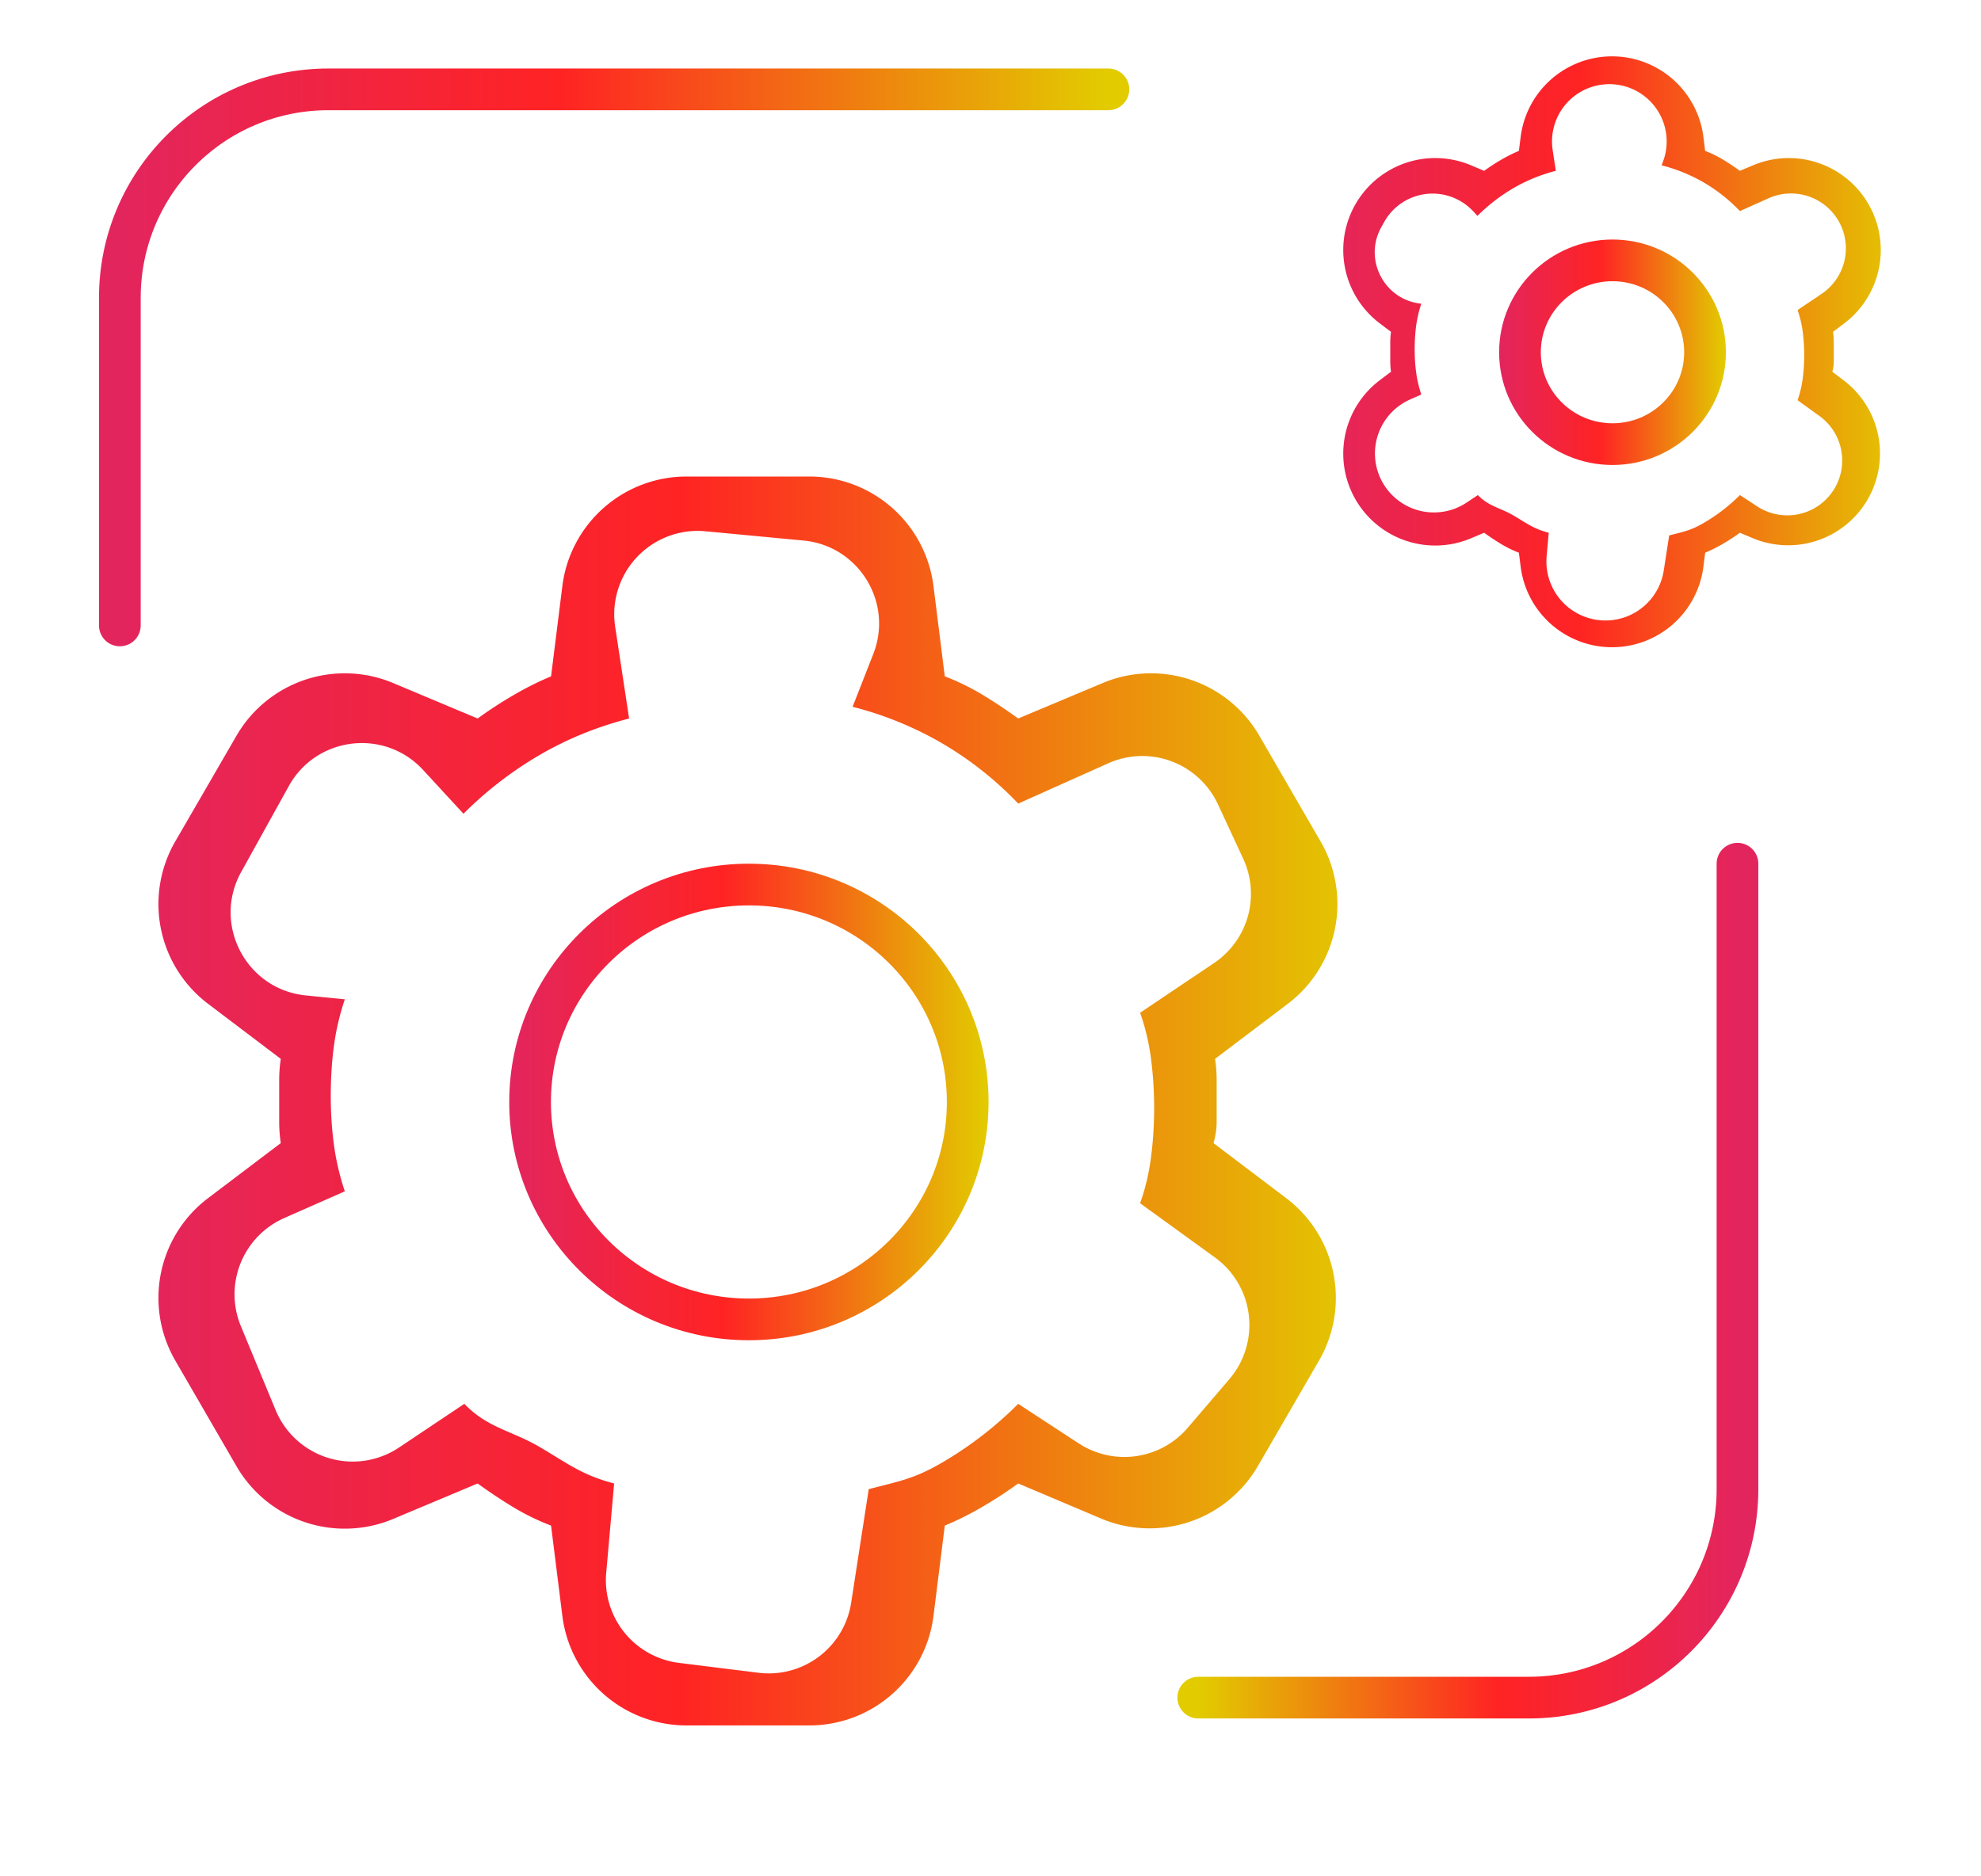 <svg width="95" height="90" fill="none" xmlns="http://www.w3.org/2000/svg"><mask id="a" style="mask-type:alpha" maskUnits="userSpaceOnUse" x="0" y="17" width="74" height="73"><path fill="#D9D9D9" d="M0 17.143h73.266V90H0z"/></mask><g mask="url(#a)"><path d="M32.921 82.762a6 6 0 0 1-5.953-5.255l-.542-4.33c-.65-.25-1.261-.549-1.835-.898a24.743 24.743 0 0 1-1.686-1.123l-4.048 1.7a6 6 0 0 1-7.515-2.525l-2.936-5.069a6 6 0 0 1 1.57-7.791l3.488-2.64a7.153 7.153 0 0 1-.075-1.01v-2.022c0-.325.025-.662.075-1.011l-3.487-2.64a6 6 0 0 1-1.571-7.791l2.936-5.069a6 6 0 0 1 7.515-2.524l4.048 1.7c.55-.4 1.124-.774 1.723-1.123.6-.35 1.199-.65 1.798-.899l.542-4.33a6 6 0 0 1 5.953-5.255h5.892a6 6 0 0 1 5.953 5.256l.542 4.329c.65.25 1.261.55 1.836.899.574.349 1.136.723 1.685 1.123l4.048-1.7a6 6 0 0 1 7.515 2.524l2.936 5.069a6 6 0 0 1-1.57 7.792l-3.488 2.639c.05.35.075.686.075 1.01v2.023c0 .324-.05.661-.15 1.01l3.487 2.64a6 6 0 0 1 1.571 7.792l-2.928 5.054a6 6 0 0 1-7.531 2.517l-3.965-1.678c-.55.399-1.124.773-1.723 1.123a15.1 15.1 0 0 1-1.798.898l-.542 4.33a6 6 0 0 1-5.953 5.255H32.92Zm-3.85-7.322a4 4 0 0 0 3.492 4.322l3.809.474a4 4 0 0 0 4.446-3.358l.843-5.45c1.549-.399 2.21-.51 3.534-1.283a17.907 17.907 0 0 0 3.634-2.808l2.902 1.896a4 4 0 0 0 5.228-.748l1.995-2.332a4 4 0 0 0-.693-5.84l-3.587-2.599c.25-.699.424-1.435.524-2.209.1-.773.15-1.56.15-2.358 0-.8-.05-1.585-.15-2.36-.1-.773-.275-1.51-.524-2.208l3.548-2.387a4 4 0 0 0 1.396-5.003l-1.211-2.61a4 4 0 0 0-5.263-1.966l-4.315 1.932a16.643 16.643 0 0 0-3.634-2.883 16.802 16.802 0 0 0-4.308-1.76l.992-2.532c.97-2.476-.7-5.191-3.346-5.442l-4.7-.445a4 4 0 0 0-4.332 4.583l.668 4.398c-1.549.4-2.985.986-4.309 1.76a17.91 17.91 0 0 0-3.634 2.808l-1.935-2.1c-1.849-2.006-5.118-1.614-6.44.771l-2.286 4.124c-1.393 2.515.242 5.634 3.102 5.92l1.869.186c-.25.748-.425 1.497-.524 2.246-.1.749-.15 1.548-.15 2.396 0 .799.05 1.573.15 2.322.1.748.274 1.497.524 2.246l-2.902 1.28a4 4 0 0 0-2.082 5.19l1.666 4.023a4 4 0 0 0 5.92 1.794l3.13-2.094c1.098 1.149 2.269 1.286 3.592 2.06 1.324.773 2.042 1.36 3.59 1.76l-.378 4.284Z" fill="url(#b)"/></g><path d="M46.407 52.858c0 5.754-4.693 10.428-10.493 10.428-5.8 0-10.493-4.674-10.493-10.428 0-5.755 4.693-10.43 10.493-10.43 5.8 0 10.493 4.675 10.493 10.43Z" stroke="url(#c)" stroke-width="2"/><mask id="d" style="mask-type:alpha" maskUnits="userSpaceOnUse" x="60" y="0" width="35" height="35"><path fill="#D9D9D9" d="M60.337 0H95v34.469H60.337z"/></mask><g mask="url(#d)"><path d="M77.306 31.045a4.417 4.417 0 0 1-4.383-3.87l-.084-.665a5.388 5.388 0 0 1-.868-.425 11.736 11.736 0 0 1-.798-.531l-.64.269a4.41 4.41 0 0 1-4.369-7.582l.543-.41a3.387 3.387 0 0 1-.036-.479v-.956c0-.154.012-.313.036-.479l-.543-.41a4.41 4.41 0 0 1 4.369-7.582l.64.27c.26-.19.532-.367.816-.532.283-.165.567-.307.85-.425l.084-.665a4.417 4.417 0 0 1 8.766 0l.083.665c.307.118.597.26.869.425.272.165.537.343.797.531l.641-.269a4.41 4.41 0 0 1 4.368 7.582l-.542.41c.023.166.035.325.035.479v.956c0 .154-.023.313-.07.479l.546.414a4.403 4.403 0 0 1-4.373 7.564l-.605-.255c-.26.189-.531.366-.815.531a7.147 7.147 0 0 1-.85.425l-.084.665a4.417 4.417 0 0 1-4.383 3.87Zm-3.135-4.366a2.83 2.83 0 0 0 5.616.682l.26-1.678c.733-.19 1.046-.242 1.672-.608a8.472 8.472 0 0 0 1.72-1.328l.828.541a2.632 2.632 0 0 0 2.984-4.335l-1.048-.758c.118-.331.201-.68.248-1.046a8.72 8.72 0 0 0 0-2.232 4.998 4.998 0 0 0-.248-1.045l1.155-.777a2.632 2.632 0 0 0-2.544-4.586l-1.376.616a7.872 7.872 0 0 0-1.719-1.364 7.95 7.95 0 0 0-2.038-.832l.055-.14a2.749 2.749 0 1 0-5.277-.59l.15.995a7.95 7.95 0 0 0-2.037.833 8.47 8.47 0 0 0-1.72 1.329l-.195-.212a2.66 2.66 0 0 0-4.283.514l-.135.243c-.863 1.557.15 3.489 1.921 3.666-.118.354-.2.708-.248 1.063-.047.354-.07.732-.07 1.133 0 .378.023.744.07 1.098.047.355.13.709.248 1.063l-.534.236a2.83 2.83 0 1 0 2.716 4.941l.53-.354c.52.543 1.073.608 1.7.974.626.366.965.644 1.698.833l-.1 1.125Z" fill="url(#e)"/></g><path d="M81.766 16.896c0 2.429-1.982 4.407-4.438 4.407-2.456 0-4.437-1.978-4.437-4.407 0-2.428 1.981-4.407 4.437-4.407 2.456 0 4.438 1.979 4.438 4.407Z" stroke="url(#f)" stroke-width="2"/><path d="M5.747 30V14.286c0-5.523 4.477-10 10-10h37.407" stroke="url(#g)" stroke-width="2" stroke-linecap="round"/><path d="M83.322 41.428v30c0 5.523-4.477 10-10 10H57.464" stroke="url(#h)" stroke-width="2" stroke-linecap="round"/><defs><linearGradient id="b" x1="5.747" y1="52.81" x2="65.987" y2="52.81" gradientUnits="userSpaceOnUse"><stop stop-color="#E3255E"/><stop offset=".445" stop-color="#FF2323"/><stop offset="1" stop-color="#E2CC00"/></linearGradient><linearGradient id="c" x1="24.421" y1="52.858" x2="47.407" y2="52.858" gradientUnits="userSpaceOnUse"><stop stop-color="#E3255E"/><stop offset=".445" stop-color="#FF2323"/><stop offset="1" stop-color="#E2CC00"/></linearGradient><linearGradient id="e" x1="63.056" y1="16.874" x2="91.556" y2="16.874" gradientUnits="userSpaceOnUse"><stop stop-color="#E3255E"/><stop offset=".445" stop-color="#FF2323"/><stop offset="1" stop-color="#E2CC00"/></linearGradient><linearGradient id="f" x1="71.891" y1="16.896" x2="82.766" y2="16.896" gradientUnits="userSpaceOnUse"><stop stop-color="#E3255E"/><stop offset=".445" stop-color="#FF2323"/><stop offset="1" stop-color="#E2CC00"/></linearGradient><linearGradient id="g" x1="5.747" y1="17.143" x2="53.154" y2="17.143" gradientUnits="userSpaceOnUse"><stop stop-color="#E3255E"/><stop offset=".445" stop-color="#FF2323"/><stop offset="1" stop-color="#E2CC00"/></linearGradient><linearGradient id="h" x1="83.322" y1="61.428" x2="57.464" y2="61.428" gradientUnits="userSpaceOnUse"><stop stop-color="#E3255E"/><stop offset=".445" stop-color="#FF2323"/><stop offset="1" stop-color="#E2CC00"/></linearGradient></defs></svg>